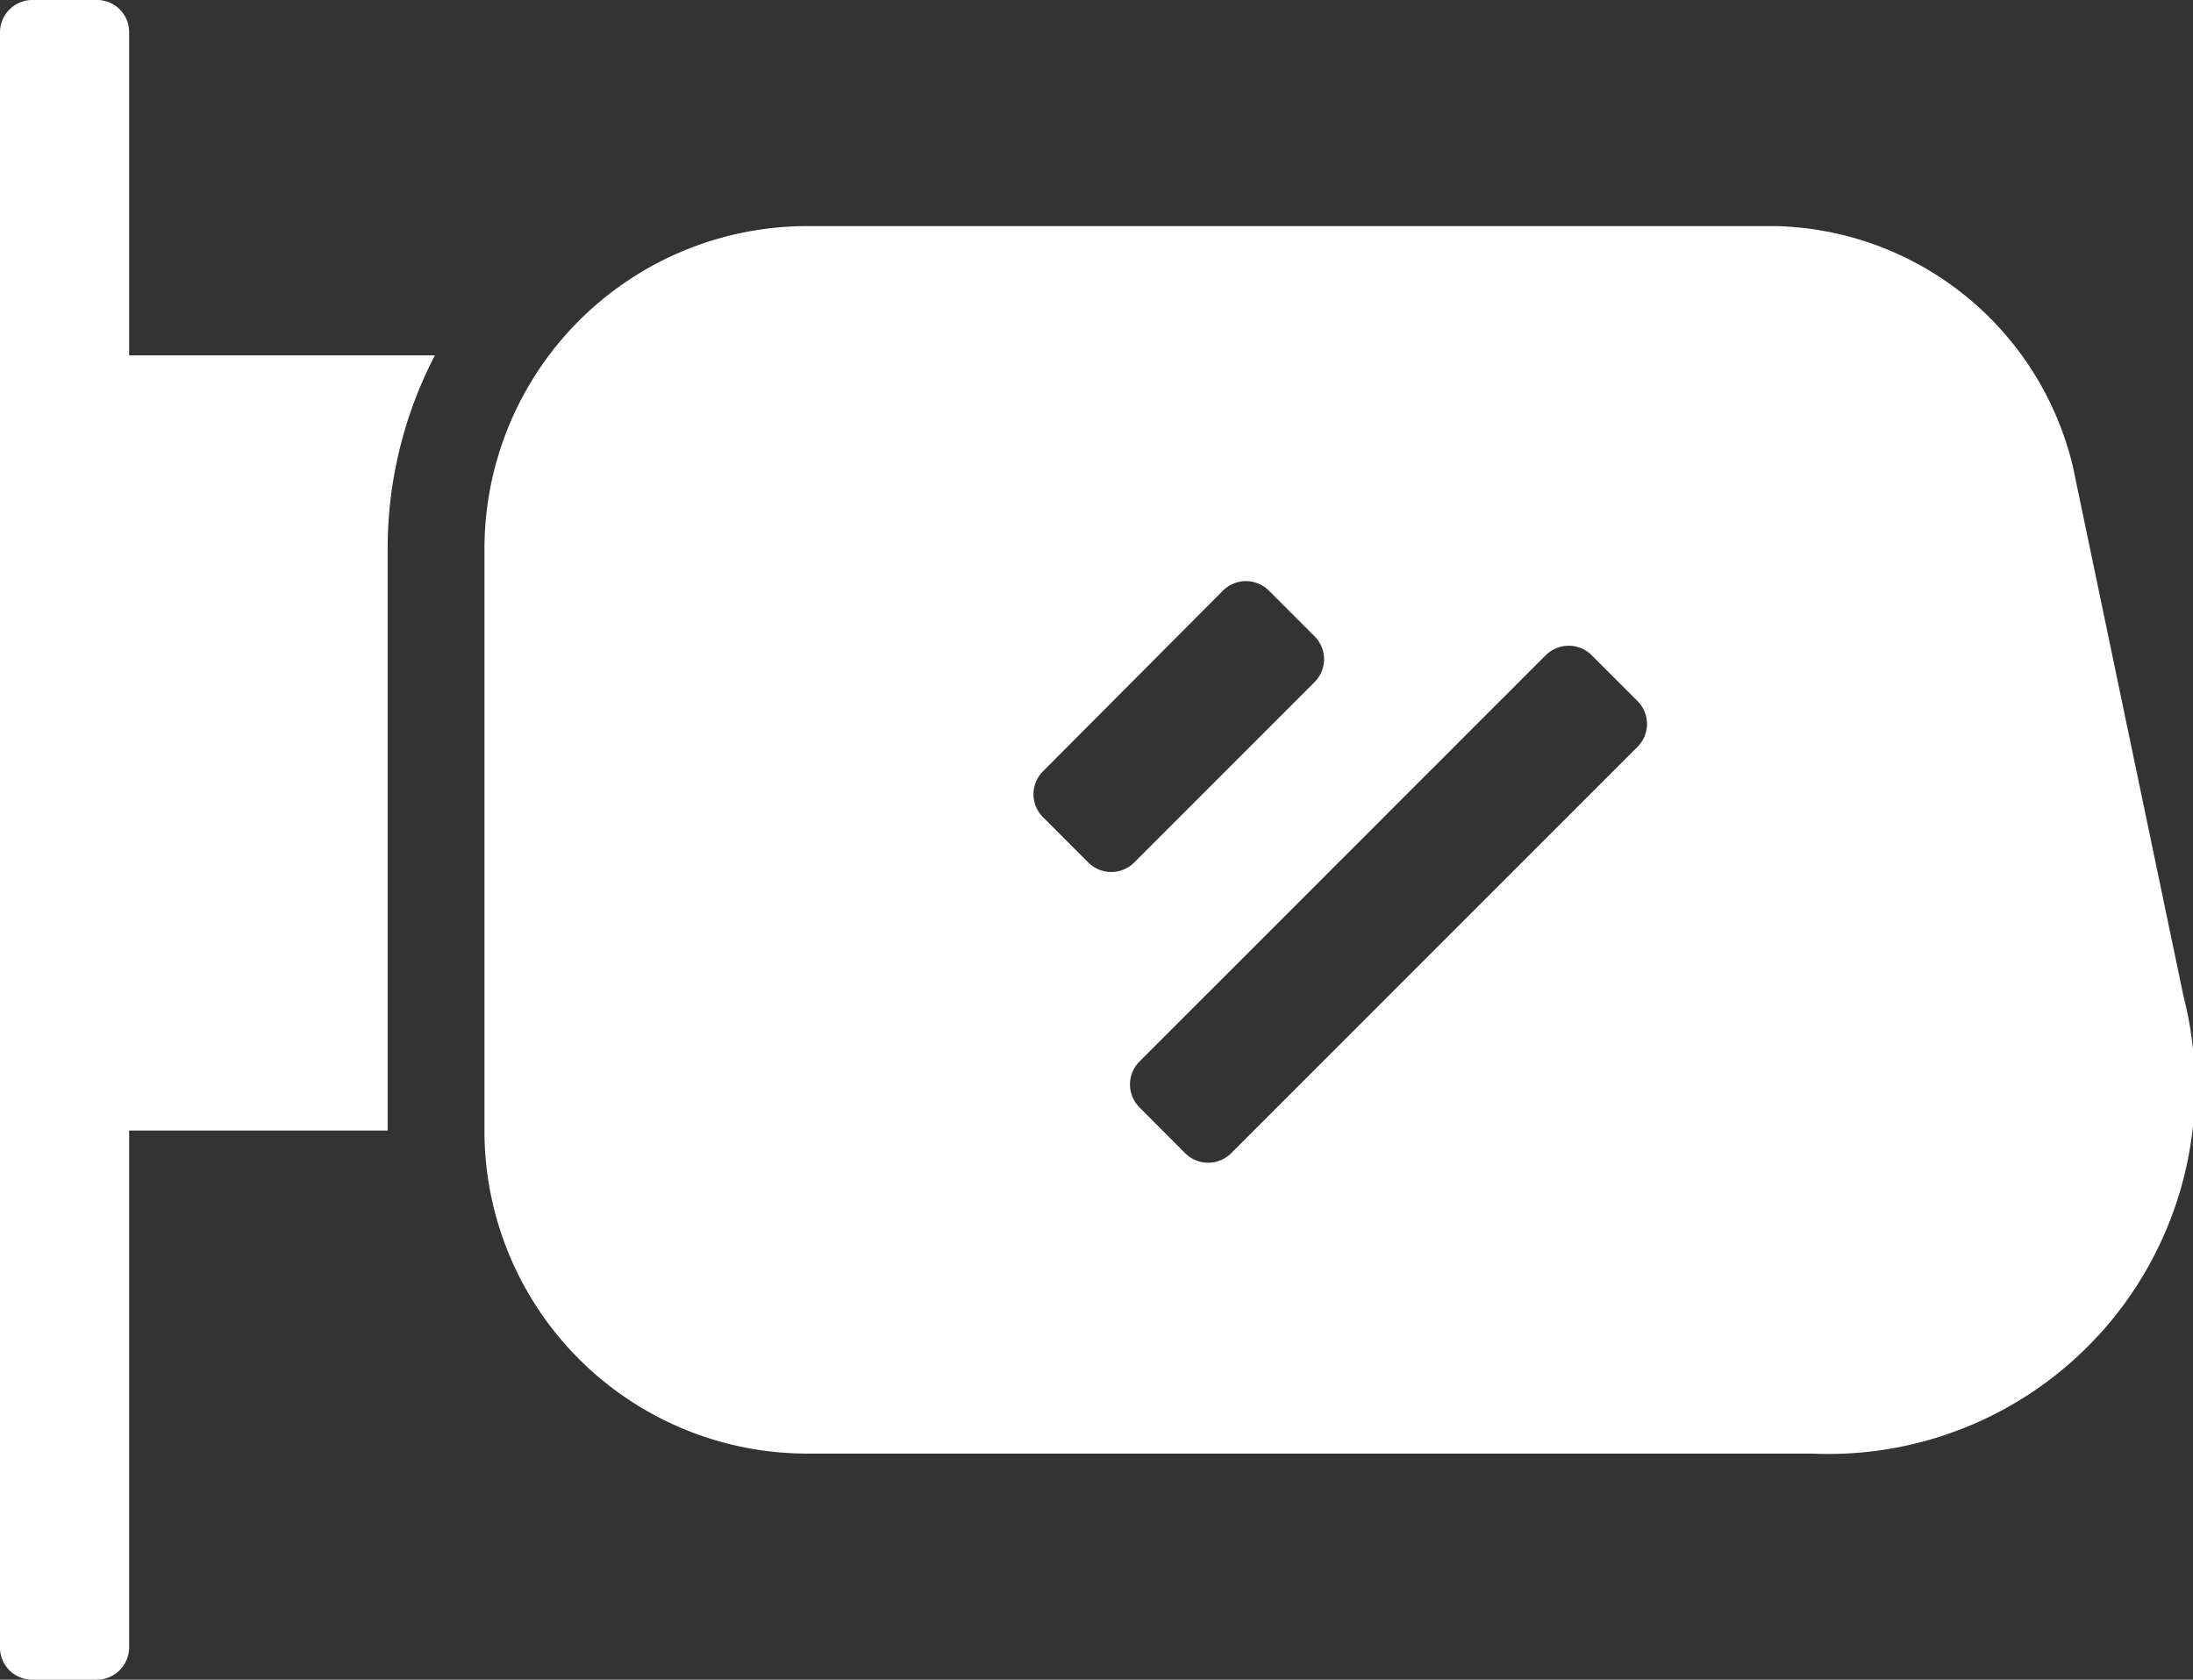 <svg xmlns="http://www.w3.org/2000/svg" width="28.867" height="22.108" viewBox="0 0 28.867 22.108">
  <rect x="0" y="0" width="28.867" height="22.108" fill="#333333" stroke="none"/>
  <path id="Path_6206" data-name="Path 6206" d="M62.377,75.225a4.25,4.25,0,0,1,4.249-4.249H79.382a4.12,4.12,0,0,1,3.905,3.17l1.455,6.967a4.824,4.824,0,0,1-4.89,6.019H66.628a4.249,4.249,0,0,1-4.251-4.249ZM71.6,83.178a.429.429,0,0,0,.607,0l5.346-5.346a.426.426,0,0,0,0-.607l-.6-.6a.429.429,0,0,0-.607,0l-5.345,5.345a.427.427,0,0,0,0,.607Zm-1.275-3.826a.428.428,0,0,0,.605,0l2.373-2.373a.426.426,0,0,0,0-.605l-.6-.6a.428.428,0,0,0-.605,0L69.73,78.151a.426.426,0,0,0,0,.605Zm-8.6-6.675a5.5,5.5,0,0,0-.622,2.548V82.88H57.7v6.806a.427.427,0,0,1-.429.422h-.842A.423.423,0,0,1,56,89.686V68.422A.427.427,0,0,1,56.429,68h.842a.423.423,0,0,1,.429.422v4.255Z" transform="translate(-56 -68)" fill="#fff" fill-rule="evenodd"/>
</svg>

